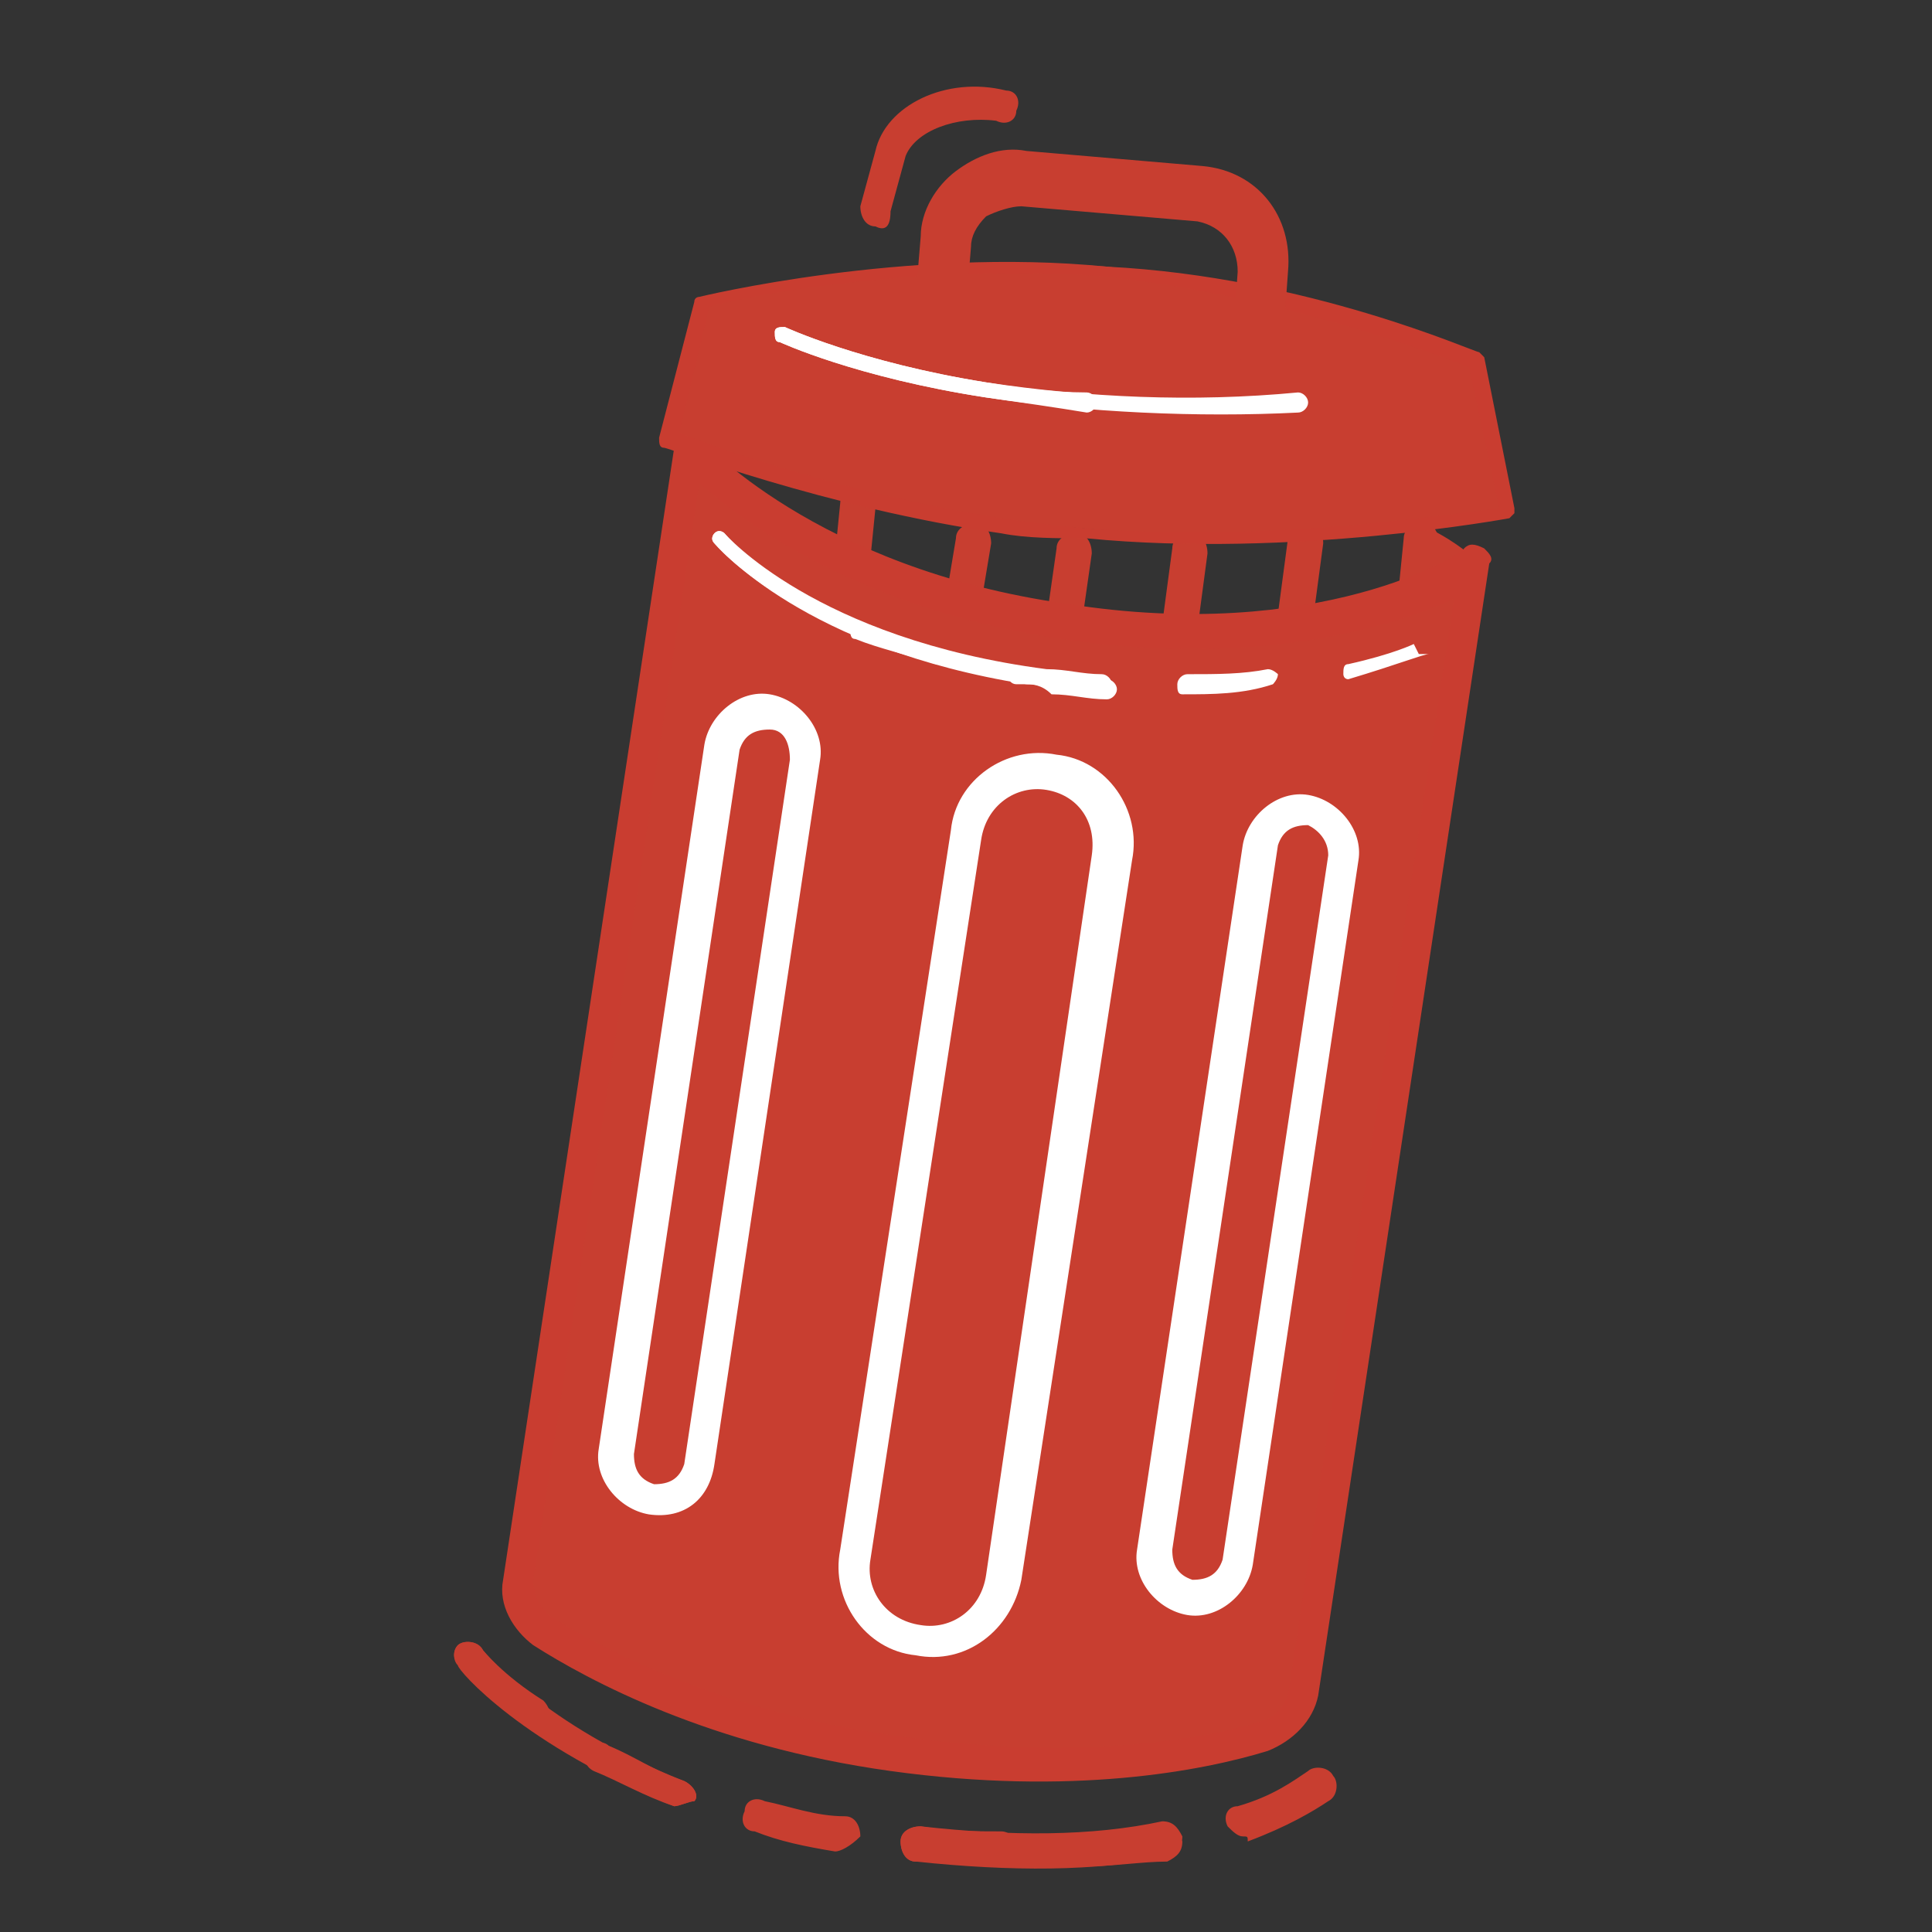 <?xml version="1.0" encoding="utf-8"?>
<!-- Generator: Adobe Illustrator 22.1.0, SVG Export Plug-In . SVG Version: 6.00 Build 0)  -->
<svg version="1.1" id="Lag_1" xmlns="http://www.w3.org/2000/svg" xmlns:xlink="http://www.w3.org/1999/xlink" x="0px" y="0px"
	 viewBox="0 0 38.4 38.4" style="enable-background:new 0 0 38.4 38.4;" xml:space="preserve">
<rect x="0" y="0" width="38.4" height="38.4" fill="#333333" stroke="none"/>
<style type="text/css">
	.st0{fill:#C83E30;}
	.st1{fill:#C93D30;}
	.st2{fill:#FFFFFF;}
</style>
<g>
	<g>
		<g>
			<path class="st0" d="M26,32.7c-0.2,0-0.3-0.2-0.3-0.4l3.1-20.9c-0.1-0.1-0.4-0.2-0.7-0.4c-0.2-0.1-0.2-0.3-0.1-0.4
				c0.1-0.2,0.3-0.2,0.4-0.1c0.6,0.3,0.9,0.6,0.9,0.6c0.1,0.1,0.1,0.2,0.1,0.3l-3.2,21.1C26.4,32.6,26.2,32.7,26,32.7z"/>
		</g>
		<g>
			<g>
				<path class="st0" d="M21.1,12.7c-0.2,0-0.3-0.2-0.3-0.4l0.2-1.4c0-0.2,0.2-0.3,0.4-0.3c0.2,0,0.3,0.2,0.3,0.4l-0.2,1.4
					C21.4,12.6,21.2,12.7,21.1,12.7z"/>
			</g>
			<g>
				<path class="st0" d="M23.4,12.8c-0.2,0-0.3-0.2-0.3-0.4l0.2-1.5c0-0.2,0.2-0.3,0.4-0.3c0.2,0,0.3,0.2,0.3,0.4l-0.2,1.5
					C23.7,12.7,23.5,12.8,23.4,12.8z"/>
			</g>
			<g>
				<path class="st0" d="M25.7,12.6c-0.2,0-0.3-0.2-0.3-0.4l0.2-1.5c0-0.2,0.2-0.3,0.4-0.3c0.2,0,0.3,0.2,0.3,0.4l-0.2,1.5
					C26.1,12.5,25.9,12.6,25.7,12.6z"/>
			</g>
			<g>
				<path class="st0" d="M28.1,12.1c-0.2,0-0.3-0.2-0.3-0.4l0.1-1c0-0.2,0.2-0.3,0.4-0.3s0.3,0.2,0.3,0.4l-0.1,1
					C28.5,12,28.3,12.1,28.1,12.1z"/>
			</g>
			<g>
				<path class="st0" d="M19.1,12.3c-0.2,0-0.3-0.2-0.3-0.4l0.2-1.2c0-0.2,0.2-0.3,0.4-0.3s0.3,0.2,0.3,0.4L19.5,12
					C19.5,12.2,19.3,12.3,19.1,12.3z"/>
			</g>
			<g>
				<path class="st0" d="M16.9,11.4c-0.2,0-0.3-0.2-0.3-0.4l0.1-1c0-0.2,0.2-0.3,0.4-0.3s0.3,0.2,0.3,0.4l-0.1,1
					C17.3,11.3,17.1,11.4,16.9,11.4z"/>
			</g>
		</g>
		<g>
			<path class="st0" d="M25.9,33.8c-0.1,0.4-0.3,0.7-0.7,0.8c-1.2,0.3-3.8,0.8-7.4,0.3c-3.6-0.5-6-1.8-7-2.4c-0.3-0.2-0.5-0.6-0.5-1
				l3.4-22.5c0,0,2.3,2.7,7.5,3.5c5.2,0.8,8.2-1.1,8.2-1.1L25.9,33.8z"/>
			<path class="st1" d="M17.7,35.2c-3.6-0.5-6-1.8-7.1-2.5c-0.4-0.3-0.7-0.8-0.6-1.3l3.4-22.5c0-0.1,0.1-0.2,0.2-0.3
				c0.1,0,0.3,0,0.3,0.1c0,0,2.3,2.6,7.3,3.3c5,0.8,7.9-1,7.9-1.1c0.1-0.1,0.2-0.1,0.4,0c0.1,0.1,0.2,0.2,0.1,0.3l-3.4,22.5
				c-0.1,0.5-0.5,0.9-1,1.1C23.9,35.2,21.3,35.7,17.7,35.2z M13.9,9.6l-3.3,21.8c0,0.3,0.1,0.5,0.3,0.7c1.1,0.7,3.4,1.9,6.9,2.4
				s6.1,0.1,7.3-0.3c0.3-0.1,0.4-0.3,0.5-0.5l3.3-21.8c-1.1,0.5-3.8,1.4-7.8,0.8C17.1,12.1,14.8,10.4,13.9,9.6z"/>
		</g>
		<g>
			<path class="st2" d="M12.9,30.1c-0.6-0.1-1.1-0.7-1-1.3l2.1-14c0.1-0.6,0.7-1.1,1.3-1c0.6,0.1,1.1,0.7,1,1.3l-2.1,14
				C14.1,29.8,13.6,30.2,12.9,30.1z M15.3,14.5c-0.3,0-0.5,0.1-0.6,0.4l-2.1,14c0,0.3,0.1,0.5,0.4,0.6c0.3,0,0.5-0.1,0.6-0.4l2.1-14
				C15.7,14.8,15.6,14.5,15.3,14.5z"/>
		</g>
		<g>
			<path class="st2" d="M23.6,32.1c-0.6-0.1-1.1-0.7-1-1.3l2.1-14c0.1-0.6,0.7-1.1,1.3-1s1.1,0.7,1,1.3l-2.1,14
				C24.8,31.7,24.2,32.2,23.6,32.1z M26,16.4c-0.3,0-0.5,0.1-0.6,0.4l-2.1,14c0,0.3,0.1,0.5,0.4,0.6c0.3,0,0.5-0.1,0.6-0.4l2.1-14
				C26.4,16.7,26.2,16.5,26,16.4z"/>
		</g>
		<g>
			<path class="st2" d="M18.2,32.9c-1-0.1-1.7-1.1-1.5-2.1l2.2-14.3c0.1-1,1.1-1.7,2.1-1.5c1,0.1,1.7,1.1,1.5,2.1l-2.2,14.3
				C20.1,32.4,19.2,33.1,18.2,32.9z M20.8,15.7c-0.6-0.1-1.2,0.3-1.3,1l-2.2,14.3c-0.1,0.6,0.3,1.2,1,1.3c0.6,0.1,1.2-0.3,1.3-1
				L21.7,17C21.8,16.3,21.4,15.8,20.8,15.7z"/>
		</g>
		<g>
			<path class="st2" d="M20.4,13.6c-4.4-0.7-6.1-2.7-6.2-2.8c-0.1-0.1,0-0.2,0-0.2c0.1-0.1,0.2,0,0.2,0c0,0,1.8,2.1,6.4,2.7
				c0.4,0,0.7,0.1,1.1,0.1c0.1,0,0.2,0.1,0.2,0.2c0,0.1-0.1,0.2-0.2,0.2c-0.4,0-0.7-0.1-1.1-0.1C20.7,13.6,20.5,13.6,20.4,13.6z"/>
		</g>
		<g>
			<path class="st2" d="M20.4,13.6l-0.2,0c-0.1,0-0.2-0.1-0.1-0.2c0-0.1,0.1-0.1,0.2-0.1c0,0,0,0,0,0l0.2,0c0.1,0,0.3,0,0.4,0.1
				c0.4,0,0.7,0.1,1.1,0.1c0.1,0,0.2,0.1,0.2,0.2c0,0.1-0.1,0.2-0.2,0.2c-0.4,0-0.7-0.1-1.1-0.1C20.7,13.6,20.5,13.6,20.4,13.6z
				 M18.6,13.2C18.6,13.2,18.6,13.2,18.6,13.2c-0.6-0.2-1.1-0.3-1.6-0.5c-0.1,0-0.1-0.1-0.1-0.2c0-0.1,0.1-0.1,0.2-0.1
				c0.5,0.2,1,0.4,1.5,0.5c0.1,0,0.1,0.1,0.1,0.2C18.8,13.1,18.7,13.2,18.6,13.2z M23.5,13.8c-0.1,0-0.1-0.1-0.1-0.2
				c0-0.1,0.1-0.2,0.2-0.2c0.6,0,1.1,0,1.6-0.1c0.1,0,0.2,0.1,0.2,0.1c0,0.1-0.1,0.2-0.1,0.2C24.7,13.8,24.1,13.8,23.5,13.8
				C23.5,13.8,23.5,13.8,23.5,13.8z M15.6,11.9C15.6,11.9,15.6,11.9,15.6,11.9c-1-0.6-1.4-1.1-1.4-1.1c-0.1-0.1,0-0.2,0-0.2
				c0.1-0.1,0.2,0,0.2,0c0,0,0.4,0.5,1.2,1c0.1,0,0.1,0.1,0.1,0.2C15.7,11.9,15.7,11.9,15.6,11.9z M26.8,13.5
				c-0.1,0-0.1-0.1-0.1-0.1c0-0.1,0-0.2,0.1-0.2c0.9-0.2,1.3-0.4,1.3-0.4l0.1,0.2l0,0l0.2,0C28.3,13,27.8,13.2,26.8,13.5
				C26.8,13.5,26.8,13.5,26.8,13.5z"/>
		</g>
		<g>
			<path class="st0" d="M16.6,36.8C16.6,36.8,16.6,36.8,16.6,36.8c-0.6-0.1-1.1-0.2-1.6-0.4c-0.2,0-0.3-0.2-0.2-0.4
				c0-0.2,0.2-0.3,0.4-0.2c0.5,0.1,1,0.3,1.6,0.3c0.2,0,0.3,0.2,0.3,0.4C16.9,36.7,16.7,36.8,16.6,36.8z M18.2,37
				c-0.2,0-0.3-0.2-0.3-0.4c0-0.2,0.2-0.3,0.4-0.3c0.6,0.1,1.1,0.1,1.6,0.1c0.2,0,0.3,0.2,0.3,0.3c0,0.2-0.2,0.3-0.3,0.3
				C19.3,37.1,18.8,37,18.2,37C18.2,37,18.2,37,18.2,37z M13.4,35.9C13.4,35.9,13.4,35.9,13.4,35.9c-0.6-0.2-1.1-0.5-1.6-0.7
				c-0.2-0.1-0.2-0.3-0.1-0.4c0.1-0.2,0.3-0.2,0.4-0.1c0.5,0.2,0.9,0.5,1.5,0.7c0.2,0.1,0.3,0.3,0.2,0.4
				C13.7,35.8,13.5,35.9,13.4,35.9z M21.5,37.1c-0.2,0-0.3-0.1-0.3-0.3c0-0.2,0.1-0.3,0.3-0.3c0.6,0,1.1-0.1,1.6-0.2
				c0.2,0,0.3,0.1,0.4,0.3c0,0.2-0.1,0.3-0.3,0.4C22.7,37,22.1,37.1,21.5,37.1C21.5,37.1,21.5,37.1,21.5,37.1z M24.7,36.5
				c-0.1,0-0.2-0.1-0.3-0.2c-0.1-0.2,0-0.4,0.2-0.4c0.7-0.2,1.1-0.5,1.4-0.7c0.1-0.1,0.4-0.1,0.5,0.1c0.1,0.1,0.1,0.4-0.1,0.5
				c-0.3,0.2-0.8,0.5-1.6,0.8C24.8,36.5,24.8,36.5,24.7,36.5z M10.5,34.3c-0.1,0-0.1,0-0.1-0.1c-0.9-0.6-1.3-1.1-1.3-1.2
				C9,33,9,32.8,9.1,32.7c0.1-0.1,0.4-0.1,0.5,0.1c0,0,0.4,0.5,1.2,1c0.1,0.1,0.2,0.3,0.1,0.5C10.8,34.3,10.6,34.4,10.5,34.3z"/>
		</g>
		<g>
			<path class="st0" d="M18.2,37c-0.2,0-0.3-0.2-0.3-0.4c0-0.2,0.2-0.3,0.4-0.3c1.8,0.2,3.4,0.2,4.8-0.1c0.2,0,0.3,0.1,0.4,0.3
				c0,0.2-0.1,0.3-0.3,0.4C21.8,37.2,20.1,37.2,18.2,37C18.2,37,18.2,37,18.2,37z M13.4,35.9C13.4,35.9,13.4,35.9,13.4,35.9
				c-3-1.2-4.3-2.7-4.3-2.8C9,33,9,32.8,9.1,32.7c0.1-0.1,0.4-0.1,0.5,0.1c0,0,1.2,1.5,4,2.6c0.2,0.1,0.3,0.3,0.2,0.4
				C13.7,35.8,13.5,35.9,13.4,35.9z"/>
		</g>
	</g>
	<g>
		<g>
			<path class="st0" d="M22,5.3c4,0.4,7.3,1.8,7.3,1.8l0.6,3c0,0-4.2,0.8-8.4,0.4c-4.1-0.3-8.3-1.9-8.3-1.9L13.9,6
				C13.9,6,18,5,22,5.3z"/>
			<path class="st1" d="M19.9,10.6c-3.5-0.5-6.6-1.7-6.7-1.7c-0.1,0-0.1-0.1-0.1-0.2l0.7-2.7c0-0.1,0.1-0.1,0.1-0.1
				c0,0,4.1-1,8.1-0.6C26,5.5,29.3,7,29.4,7c0,0,0.1,0.1,0.1,0.1l0.6,3c0,0,0,0.1,0,0.1c0,0-0.1,0.1-0.1,0.1c0,0-4.3,0.8-8.4,0.4
				C21,10.7,20.4,10.7,19.9,10.6z M13.5,8.6c0.7,0.3,4.4,1.6,8.1,1.9c3.6,0.3,7.3-0.3,8.2-0.4l-0.6-2.8c-0.5-0.2-3.6-1.4-7.2-1.8
				c-3.6-0.3-7.3,0.4-7.9,0.6L13.5,8.6z"/>
		</g>
		<g>
			<path class="st2" d="M19.6,7.9c-2.6-0.4-4.1-1.1-4.1-1.1c-0.1,0-0.1-0.1-0.1-0.2c0-0.1,0.1-0.1,0.2-0.1c0,0,1.5,0.7,4,1.1
				c2,0.3,4.1,0.4,6.2,0.2c0.1,0,0.2,0.1,0.2,0.2c0,0.1-0.1,0.2-0.2,0.2C23.8,8.3,21.6,8.2,19.6,7.9z"/>
		</g>
		<g>
			<path class="st2" d="M19.6,7.9c-2.6-0.4-4.1-1.1-4.1-1.1c-0.1,0-0.1-0.1-0.1-0.2c0-0.1,0.1-0.1,0.2-0.1c0,0,1.5,0.7,4,1.1
				c0.6,0.1,1.3,0.2,2,0.2c0.1,0,0.2,0.1,0.2,0.2c0,0.1-0.1,0.2-0.2,0.2C21,8.1,20.3,8,19.6,7.9z"/>
		</g>
		<g>
			<path class="st0" d="M18.6,6.4c-0.3,0-0.4-0.3-0.4-0.5l0.1-1.2c0-0.5,0.3-1,0.7-1.3c0.4-0.3,0.9-0.5,1.4-0.4l3.5,0.3
				c1.1,0.1,1.8,1,1.7,2.1l-0.1,1.4c0,0.3-0.3,0.5-0.5,0.5c-0.3,0-0.5-0.3-0.5-0.5l0.1-1.4c0-0.5-0.3-0.9-0.8-1l-3.5-0.3
				c-0.2,0-0.5,0.1-0.7,0.2c-0.2,0.2-0.3,0.4-0.3,0.6l-0.1,1.2C19.1,6.2,18.9,6.4,18.6,6.4C18.6,6.4,18.6,6.4,18.6,6.4z"/>
		</g>
		<g>
			<path class="st0" d="M17.4,4.5C17.4,4.5,17.4,4.5,17.4,4.5c-0.2,0-0.3-0.2-0.3-0.4L17.4,3c0.2-0.9,1.4-1.5,2.6-1.2
				c0.2,0,0.3,0.2,0.2,0.4c0,0.2-0.2,0.3-0.4,0.2C19,2.3,18.2,2.6,18,3.1l-0.3,1.1C17.7,4.5,17.6,4.6,17.4,4.5z"/>
		</g>
	</g>
</g>
</svg>
